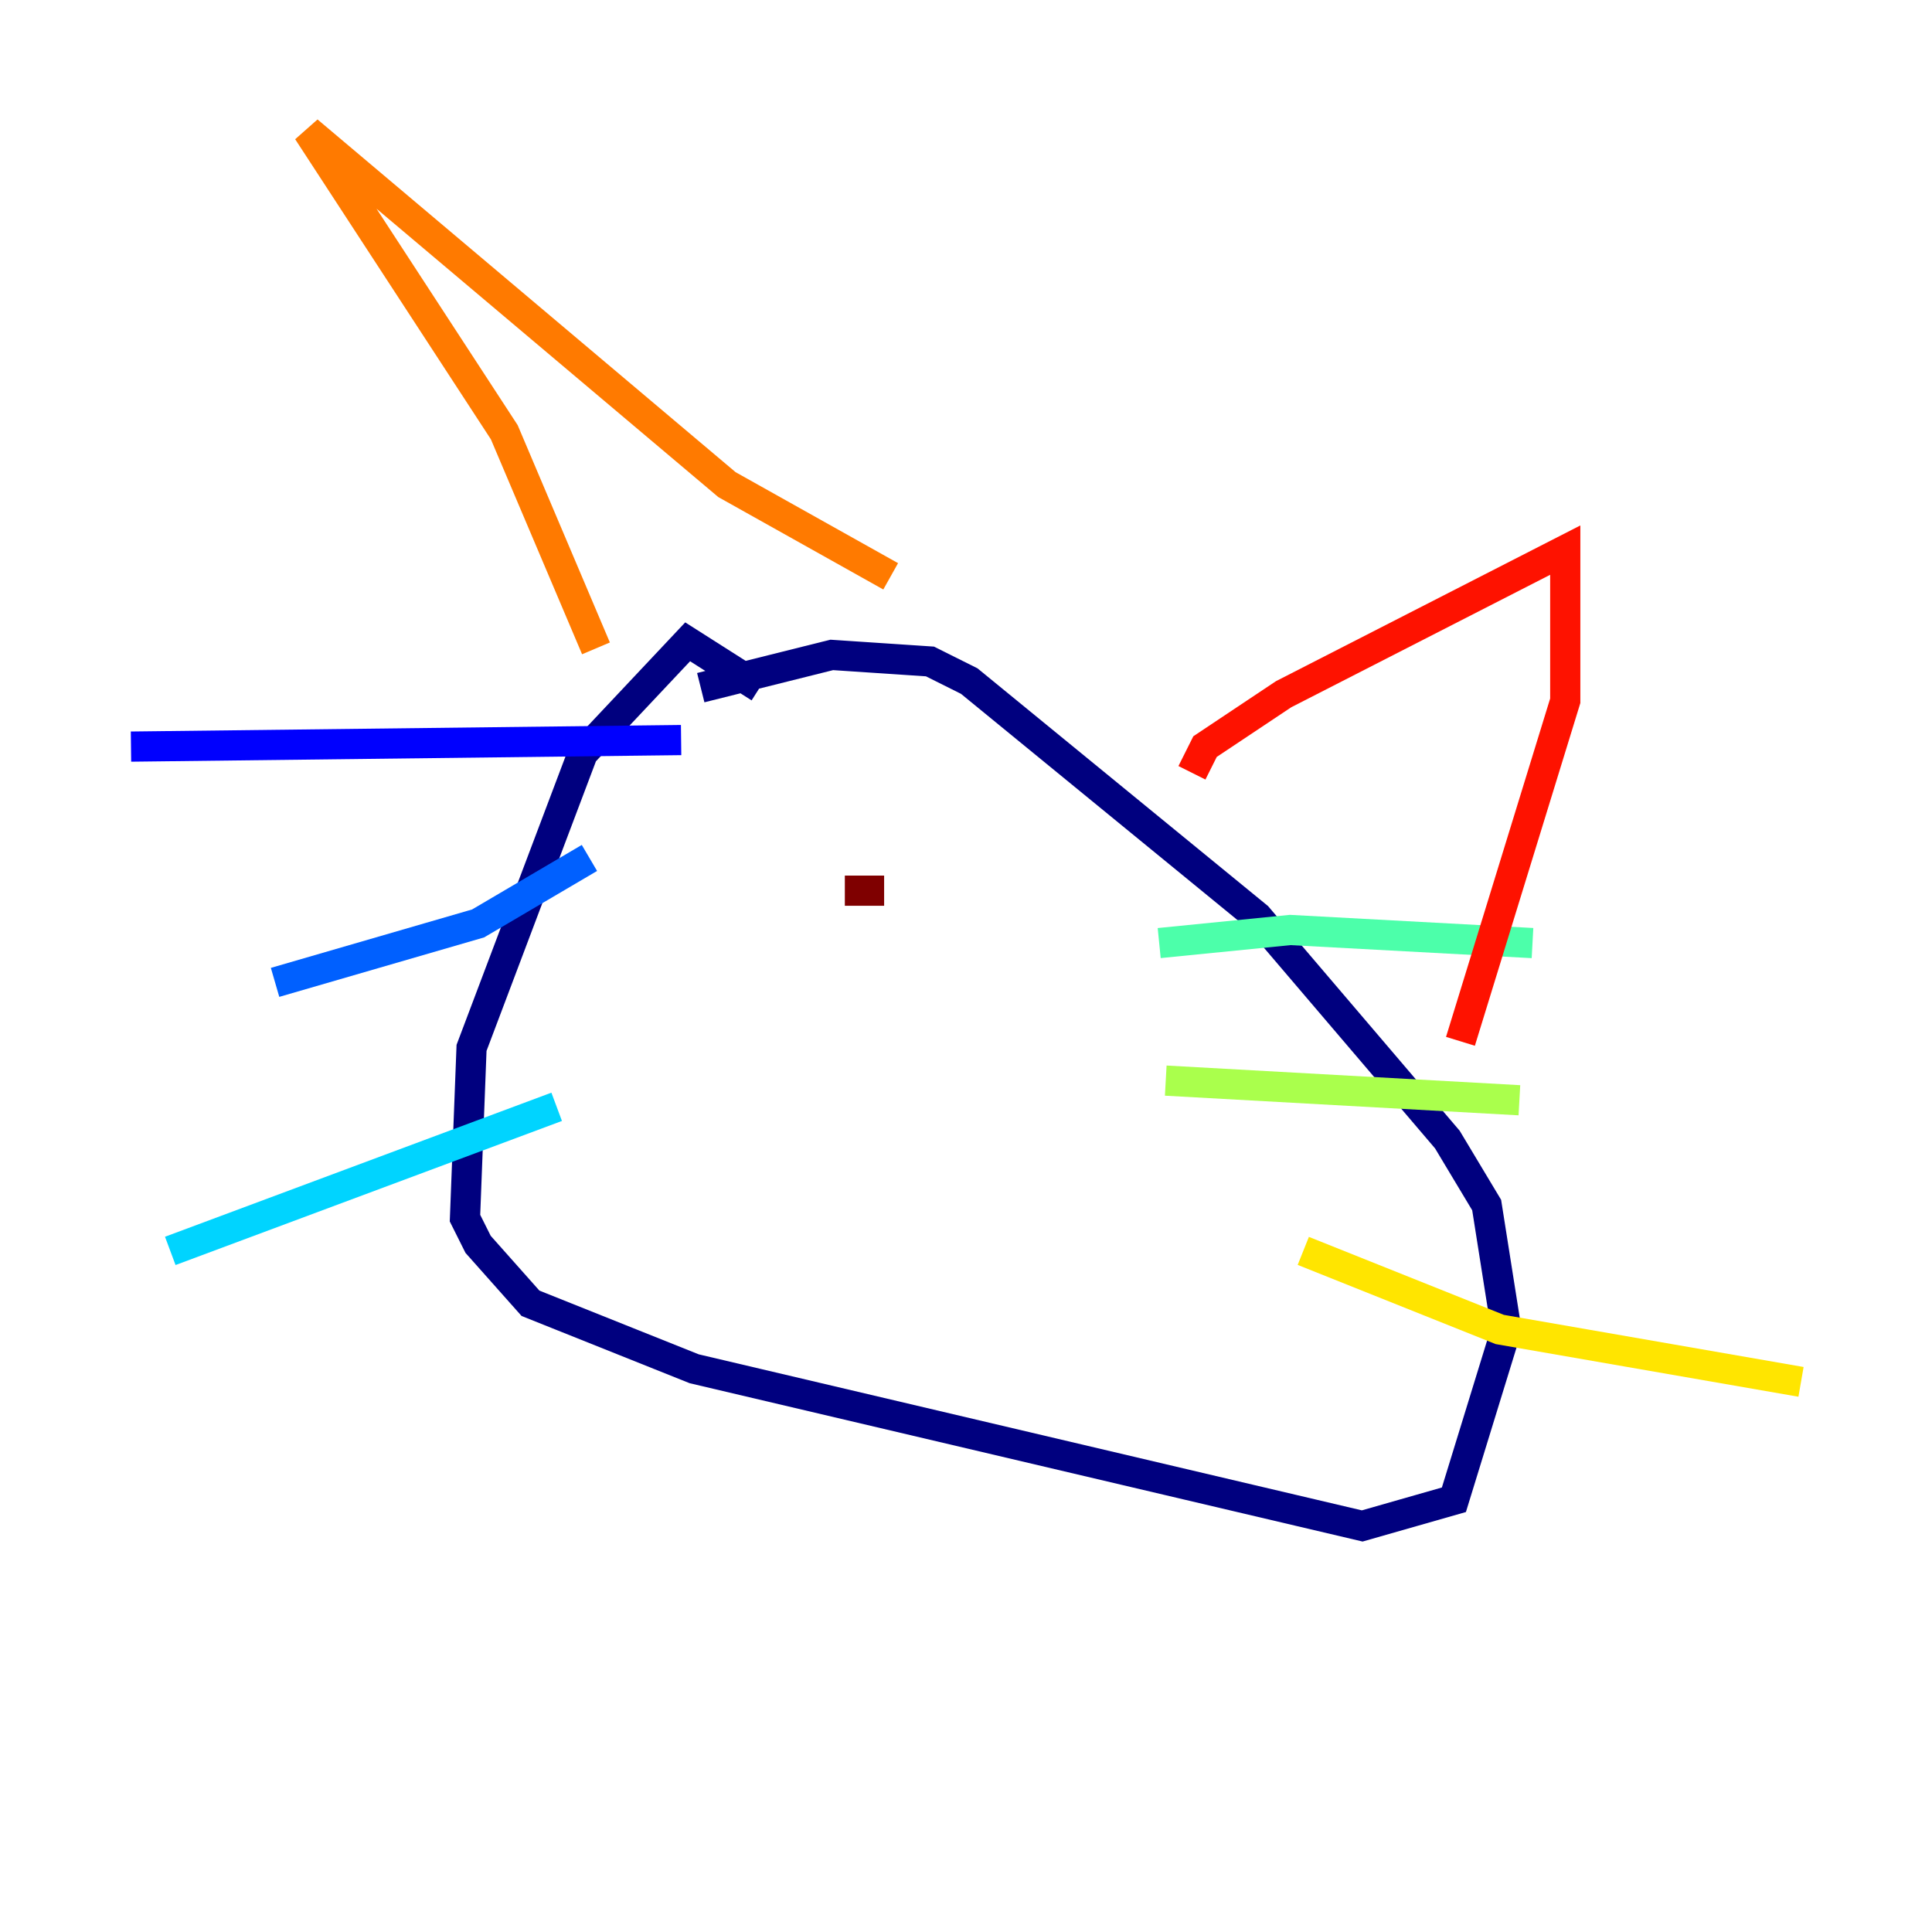 <?xml version="1.0" encoding="utf-8" ?>
<svg baseProfile="tiny" height="128" version="1.2" viewBox="0,0,128,128" width="128" xmlns="http://www.w3.org/2000/svg" xmlns:ev="http://www.w3.org/2001/xml-events" xmlns:xlink="http://www.w3.org/1999/xlink"><defs /><polyline fill="none" points="50.332,45.559 45.559,42.522 38.617,49.898 31.241,69.424 30.807,80.705 31.675,82.441 35.146,86.346 45.993,90.685 90.251,101.098 96.325,99.363 99.797,88.081 98.495,79.837 95.891,75.498 83.308,60.746 64.217,45.125 61.614,43.824 55.105,43.39 46.427,45.559" stroke="#00007f" stroke-width="2" /><polyline fill="none" points="45.125,49.031 8.678,49.464" stroke="#0000fe" stroke-width="2" /><polyline fill="none" points="39.051,56.841 31.675,61.18 18.224,65.085" stroke="#0060ff" stroke-width="2" /><polyline fill="none" points="36.881,73.329 11.281,82.875" stroke="#00d4ff" stroke-width="2" /><polyline fill="none" points="76.8,62.481 85.478,61.614 101.532,62.481" stroke="#4cffaa" stroke-width="2" /><polyline fill="none" points="77.234,71.593 100.664,72.895" stroke="#aaff4c" stroke-width="2" /><polyline fill="none" points="86.346,82.875 99.363,88.081 119.322,91.552" stroke="#ffe500" stroke-width="2" /><polyline fill="none" points="39.485,42.956 33.41,28.637 20.393,8.678 48.163,32.108 59.01,38.183" stroke="#ff7a00" stroke-width="2" /><polyline fill="none" points="78.969,51.2 79.837,49.464 85.044,45.993 103.702,36.447 103.702,46.427 96.759,68.99" stroke="#fe1200" stroke-width="2" /><polyline fill="none" points="58.576,59.01 55.973,59.01" stroke="#7f0000" stroke-width="2" /></svg>